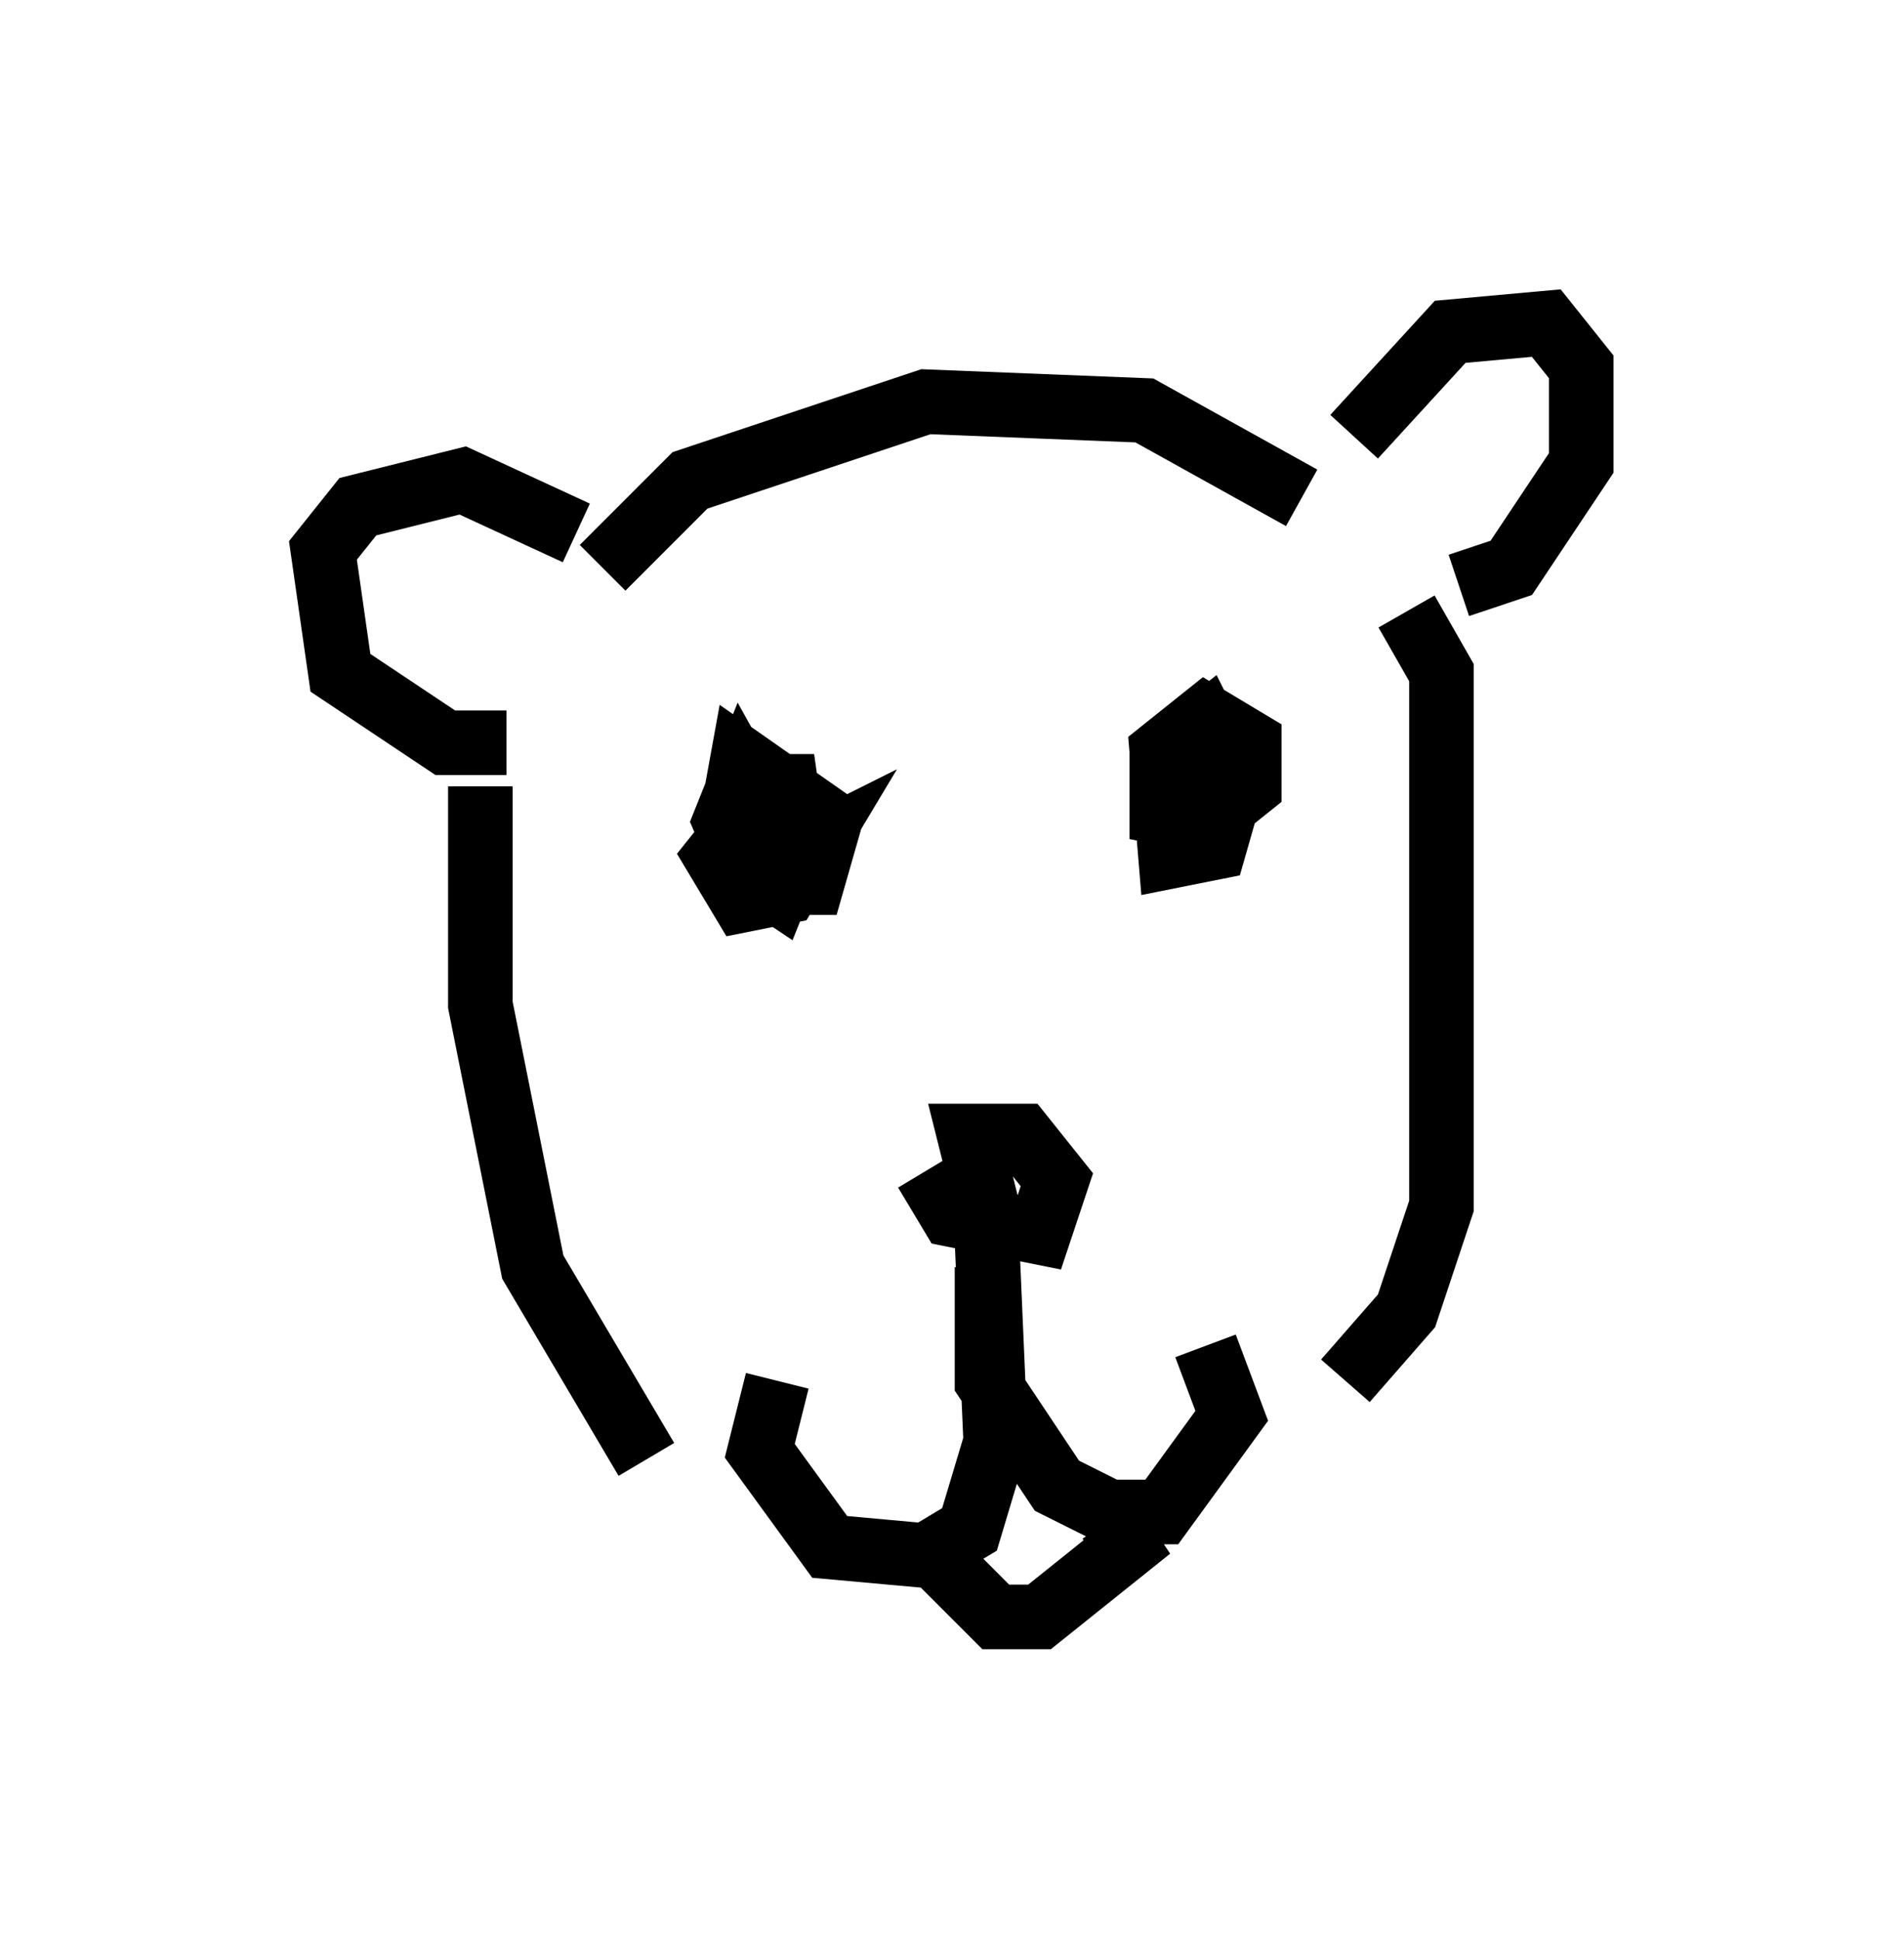 <?xml version="1.0" encoding="utf-8" ?>
<svg baseProfile="full" height="30.027" version="1.1" width="29.486" xmlns="http://www.w3.org/2000/svg" xmlns:ev="http://www.w3.org/2001/xml-events" xmlns:xlink="http://www.w3.org/1999/xlink"><defs /><rect fill="white" height="30.027" width="29.486" x="0" y="0" /><path d="M15.284, 17.178 m-0.947, 0.947 l0.406, 0.677 1.353, 0.271 l0.271, -0.812 -0.541, -0.677 l-0.812, 0.0 0.271, 1.083 m0.0, 0.541 l0.135, 3.112 -0.406, 1.353 l-0.677, 0.406 -1.488, -0.135 l-1.083, -1.488 0.271, -1.083 m3.248, -1.759 l0.0, 1.759 1.083, 1.624 l0.812, 0.406 0.812, 0.0 l1.083, -1.488 -0.406, -1.083 m-0.135, -9.337 l0.541, 0.677 -0.271, 0.947 l-0.677, 0.135 -0.135, -1.624 l0.677, -0.541 0.677, 0.406 l0.0, 0.677 -0.677, 0.541 l-0.677, -0.135 0.0, -0.812 l0.677, -0.541 0.406, 0.812 l-0.812, 0.271 -0.135, -0.677 l0.406, 0.677 -0.406, 0.271 m-6.631, 1.083 l1.083, -0.541 -0.406, 0.677 l-0.677, 0.135 -0.406, -0.677 l0.541, -0.677 0.677, 0.135 l0.0, 0.947 -0.677, 0.135 l-0.406, -0.677 0.271, -0.947 l0.677, 0.0 0.135, 0.947 l-0.271, 0.677 -0.812, -0.541 l0.271, -1.488 1.353, 0.947 l-0.271, 0.947 -0.947, 0.0 l-0.406, -0.947 0.271, -0.677 l0.677, 1.218 m8.796, -6.495 l1.488, -1.624 1.488, -0.135 l0.541, 0.677 0.0, 1.488 l-1.083, 1.624 -0.812, 0.271 m-13.667, -0.812 l-1.759, -0.812 -1.624, 0.406 l-0.541, 0.677 0.271, 1.894 l1.624, 1.083 0.947, 0.0 m6.631, 12.584 l0.947, 0.947 0.677, 0.0 l1.353, -1.083 -0.271, -0.406 m-7.848, -14.75 l1.353, -1.353 3.654, -1.218 l3.383, 0.135 2.436, 1.353 m1.624, 1.759 l0.541, 0.947 0.0, 8.254 l-0.541, 1.624 -0.947, 1.083 m-13.396, -9.202 l0.0, 3.383 0.812, 4.059 l1.759, 2.977 " fill="none" stroke="black" stroke-width="1" /></svg>